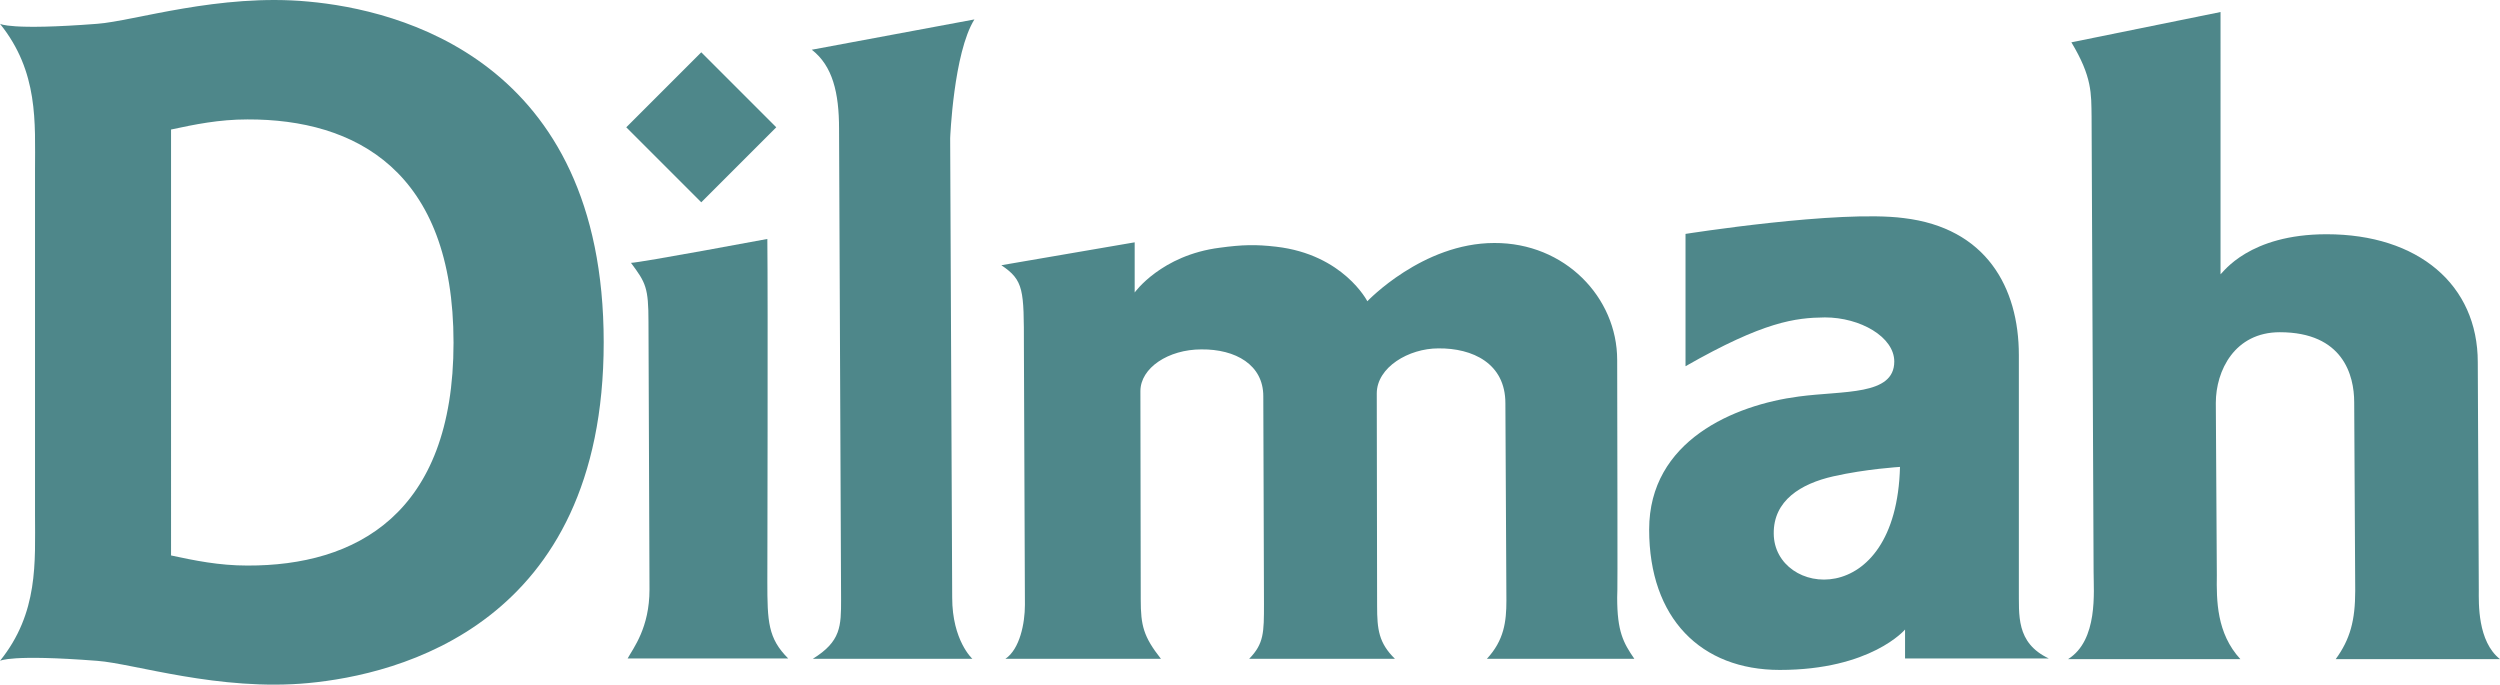 <?xml version="1.0" encoding="UTF-8"?><svg xmlns="http://www.w3.org/2000/svg" viewBox="0 0 742.5 203.34"><defs><style>.d{fill:#4e878a;}</style></defs><g id="a"/><g id="b"><g id="c"><g><path class="d" d="M282.2,41.07s1-25.4,7.2-35.3l-48.3,9c6.2,4.8,8.1,12.8,8.1,23.5l.6,139.7c0,8,0,12.5-8.4,17.7h47.4s-6-5.4-6-18.2l-.6-136.4Z"/><path class="d" d="M608.5,195.57c-9.9-4.7-8.8-13-8.9-20.7V105.47c0-20.2-9.8-37.8-34.2-40.7-19.2-2.5-64.8,4.7-64.8,4.7v39.3c23.3-13.3,32.6-14.4,41.4-14.5,10.5,0,20.6,5.8,20.6,13.1,0,10.2-15.1,8.6-28.4,10.4-19.1,2.5-44.4,13.1-44.4,39.5s15.4,41.7,38.8,41.7c27.1,0,37.2-12,37.2-12v8.6h42.7Zm-81.7-37.1c-.1-9.8,8-14.8,17.7-17s19.8-2.8,19.8-2.8c-1.1,43.2-37.4,38.5-37.5,19.8Z"/><path class="d" d="M736.2,175.17l-.3-67.6c0-23-17.7-38-44.9-38-23,0-30.7,11.3-31.5,11.9V3.57l-44.3,9c6.2,10.3,5.9,15.2,6,22.1l.6,135.2c0,5.8,1.4,20.3-7.6,25.9h51.2c-7.1-7.7-7.1-17.5-7-24.9l-.3-51.2c0-9.6,5.6-21,19-21,18.8,0,22.1,12.8,22.1,20.8l.3,56c0,8.8-1.5,14.4-5.8,20.3h48.8c-6.7-5.3-6.3-16.6-6.3-20.6"/><path class="d" d="M480.3,106.87c0-18.5-15.5-34.8-36.5-34.7-21.3,0-37.7,17.3-37.7,17.3,0,0-7.1-13.9-27.1-16.2-6-.7-10.1-.6-16.7,.3-17.4,2.2-25.3,13.3-25.3,13.3v-14.9l-39.6,6.8c6.7,4.5,6.7,7.3,6.7,24.2l.3,76.7c0,5.4-1.5,13.1-5.8,16h46.2c-5.2-6.6-6-9.9-6-17.6,0-1.2-.1-61.9-.1-61.9,0-6.9,8.3-12.4,18.1-12.4,10.2-.1,18.4,4.6,18.4,13.9,0,6.1,.2,52.4,.2,61.7,0,8.5,0,11.8-4.4,16.3h43.3c-4.8-4.7-5.3-8.7-5.3-15.7,0,0-.1-53.6-.1-63.1,0-7.8,9.5-13.4,18.3-13.4,10.1-.1,19.9,4.4,19.9,16.3,0,2.8,.3,58.6,.3,58.6,0,6.3-.7,11.8-5.8,17.3h43.8c-3.3-4.8-5.1-8.1-5.1-18.2,.2-.1,0-52.2,0-70.6Z"/><g><path class="d" d="M227.9,70.97s-37.5,7-40.5,7.1c4.4,5.9,5.2,7.3,5.2,17.6l.3,79.4c0,11.4-4.8,17.4-6.5,20.5h47.7c-6-6-6.2-10.9-6.2-22.9,0,.1,.2-84.7,0-101.7Z"/><rect class="d" x="192.52" y="22.06" width="31.5" height="31.5" transform="translate(34.27 158.34) rotate(-45)"/></g><path class="d" d="M91.6,.47c-26.4-2.5-51.9,5.8-62.7,6.6C2.9,9.07,0,7.07,0,7.07c11.5,14.3,10.4,29.3,10.4,43.6v102c0,14.3,1.1,29.3-10.4,43.6,0,0,3-2,28.9,0,10.8,.8,36.2,9.1,62.7,6.6,26.4-2.5,87.7-17.1,87.7-101.2S118.1,2.87,91.6,.47Zm-18.1,167.5c-8.5,0-15.7-1.5-22.7-3V38.47c7-1.5,14.2-3,22.7-3,32-.1,61.2,15.2,61.2,66.3s-29.2,66.3-61.2,66.2Z"/></g></g></g></svg>